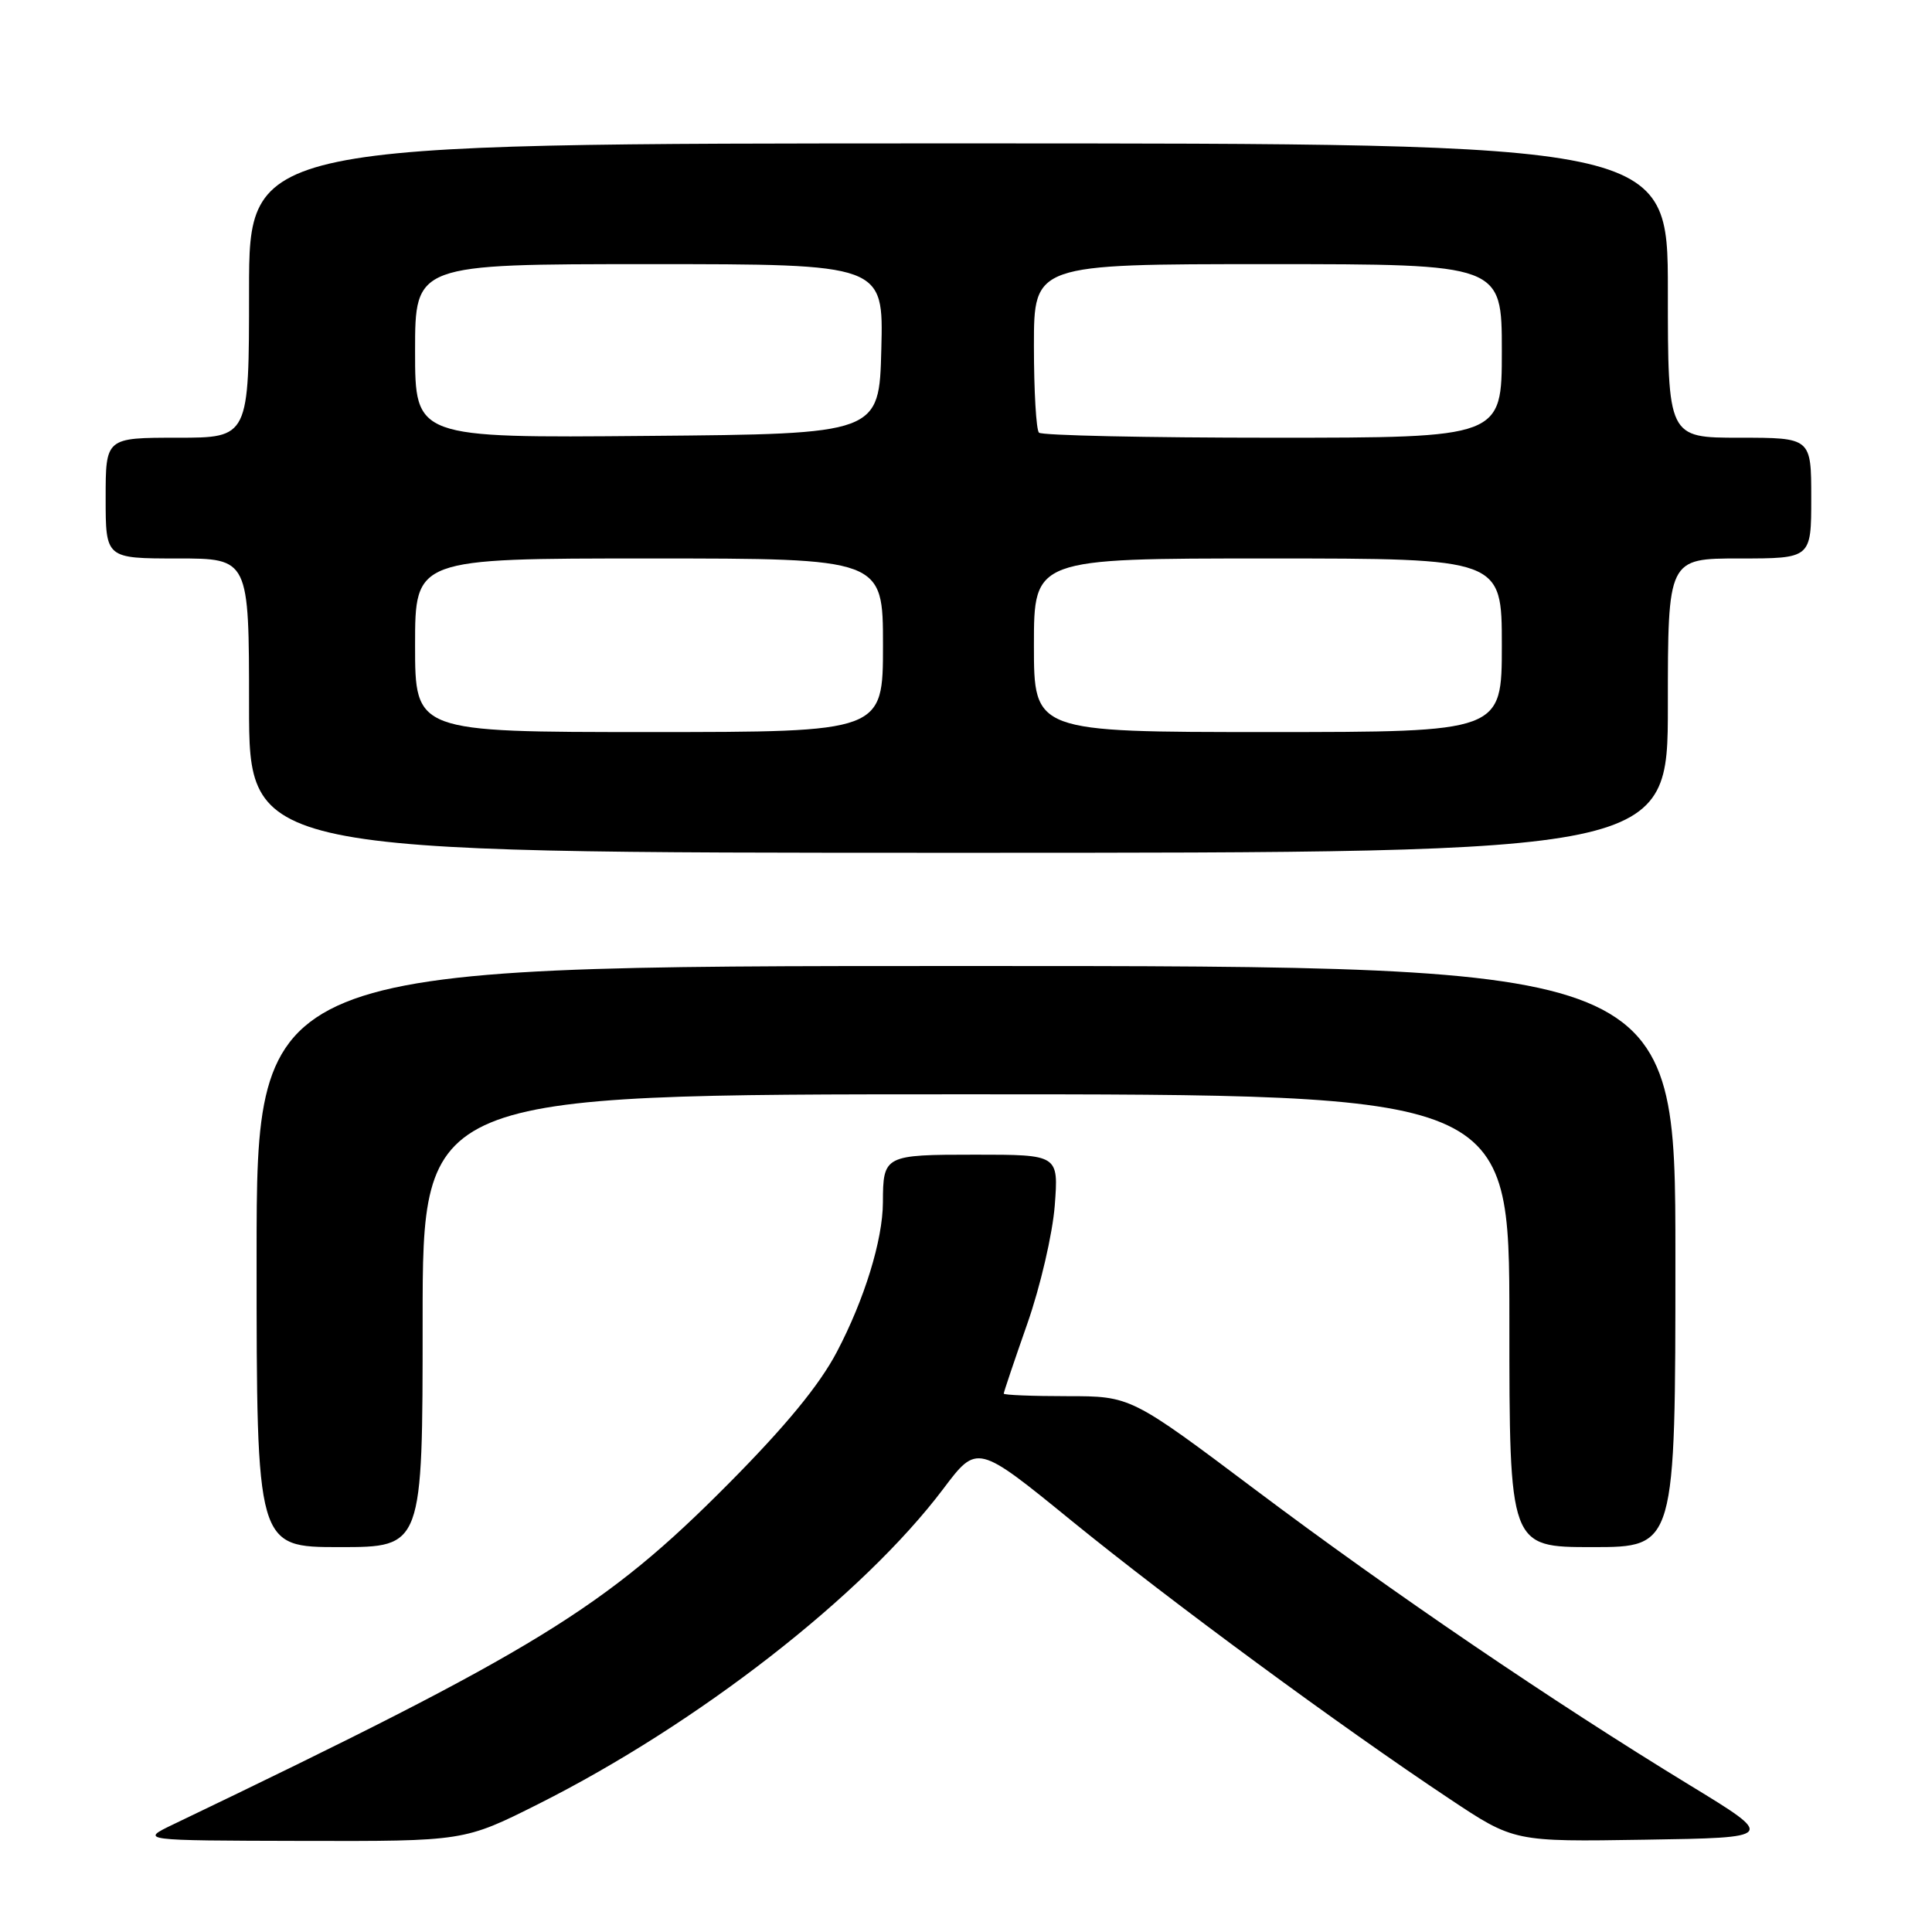 <?xml version="1.0" encoding="UTF-8" standalone="no"?>
<!DOCTYPE svg PUBLIC "-//W3C//DTD SVG 1.1//EN" "http://www.w3.org/Graphics/SVG/1.1/DTD/svg11.dtd" >
<svg xmlns="http://www.w3.org/2000/svg" xmlns:xlink="http://www.w3.org/1999/xlink" version="1.1" viewBox="0 0 256 256">
 <g >
 <path fill="currentColor"
d=" M 71.36 239.03 C 92.49 228.41 114.33 211.41 124.99 197.28 C 129.48 191.32 129.48 191.32 141.99 201.51 C 155.12 212.20 177.59 228.73 192.06 238.35 C 200.62 244.05 200.62 244.05 217.97 243.77 C 235.31 243.50 235.31 243.50 223.91 236.55 C 205.73 225.46 184.37 210.94 166.45 197.48 C 149.84 185.00 149.84 185.00 141.42 185.00 C 136.79 185.00 133.00 184.85 133.00 184.66 C 133.00 184.47 134.40 180.31 136.12 175.41 C 137.85 170.48 139.47 163.49 139.76 159.75 C 140.27 153.00 140.27 153.00 129.24 153.00 C 117.16 153.00 117.01 153.08 116.99 159.33 C 116.97 164.31 114.54 172.19 110.89 179.13 C 108.58 183.53 104.13 188.94 96.52 196.61 C 80.17 213.08 71.11 218.64 23.00 241.72 C 18.50 243.88 18.50 243.88 40.00 243.93 C 61.50 243.98 61.50 243.98 71.36 239.03 Z  M 56.00 175.00 C 56.00 145.00 56.00 145.00 128.00 145.00 C 200.00 145.00 200.00 145.00 200.00 175.00 C 200.00 205.00 200.00 205.00 211.00 205.00 C 222.00 205.00 222.00 205.00 222.00 166.50 C 222.00 128.00 222.00 128.00 128.00 128.00 C 34.00 128.00 34.00 128.00 34.00 166.50 C 34.00 205.00 34.00 205.00 45.00 205.00 C 56.00 205.00 56.00 205.00 56.00 175.00 Z  M 221.00 93.50 C 221.00 74.00 221.00 74.00 230.50 74.00 C 240.00 74.00 240.00 74.00 240.00 66.00 C 240.00 58.00 240.00 58.00 230.50 58.00 C 221.00 58.00 221.00 58.00 221.00 38.50 C 221.00 19.00 221.00 19.00 127.00 19.00 C 33.00 19.00 33.00 19.00 33.00 38.50 C 33.00 58.00 33.00 58.00 23.50 58.00 C 14.00 58.00 14.00 58.00 14.00 66.00 C 14.00 74.00 14.00 74.00 23.50 74.00 C 33.00 74.00 33.00 74.00 33.00 93.50 C 33.00 113.00 33.00 113.00 127.00 113.00 C 221.00 113.00 221.00 113.00 221.00 93.50 Z  M 55.00 85.50 C 55.00 74.00 55.00 74.00 86.00 74.00 C 117.00 74.00 117.00 74.00 117.00 85.50 C 117.00 97.00 117.00 97.00 86.00 97.00 C 55.00 97.00 55.00 97.00 55.00 85.50 Z  M 137.00 85.50 C 137.00 74.00 137.00 74.00 168.00 74.00 C 199.00 74.00 199.00 74.00 199.00 85.50 C 199.00 97.00 199.00 97.00 168.00 97.00 C 137.00 97.00 137.00 97.00 137.00 85.50 Z  M 55.00 46.51 C 55.00 35.00 55.00 35.00 86.03 35.00 C 117.07 35.00 117.07 35.00 116.78 46.25 C 116.50 57.50 116.50 57.50 85.75 57.76 C 55.00 58.03 55.00 58.03 55.00 46.51 Z  M 137.67 57.33 C 137.30 56.97 137.00 51.79 137.00 45.83 C 137.00 35.00 137.00 35.00 168.00 35.00 C 199.00 35.00 199.00 35.00 199.00 46.50 C 199.00 58.00 199.00 58.00 168.67 58.00 C 151.98 58.00 138.03 57.70 137.67 57.33 Z "/>
</g>
</svg>